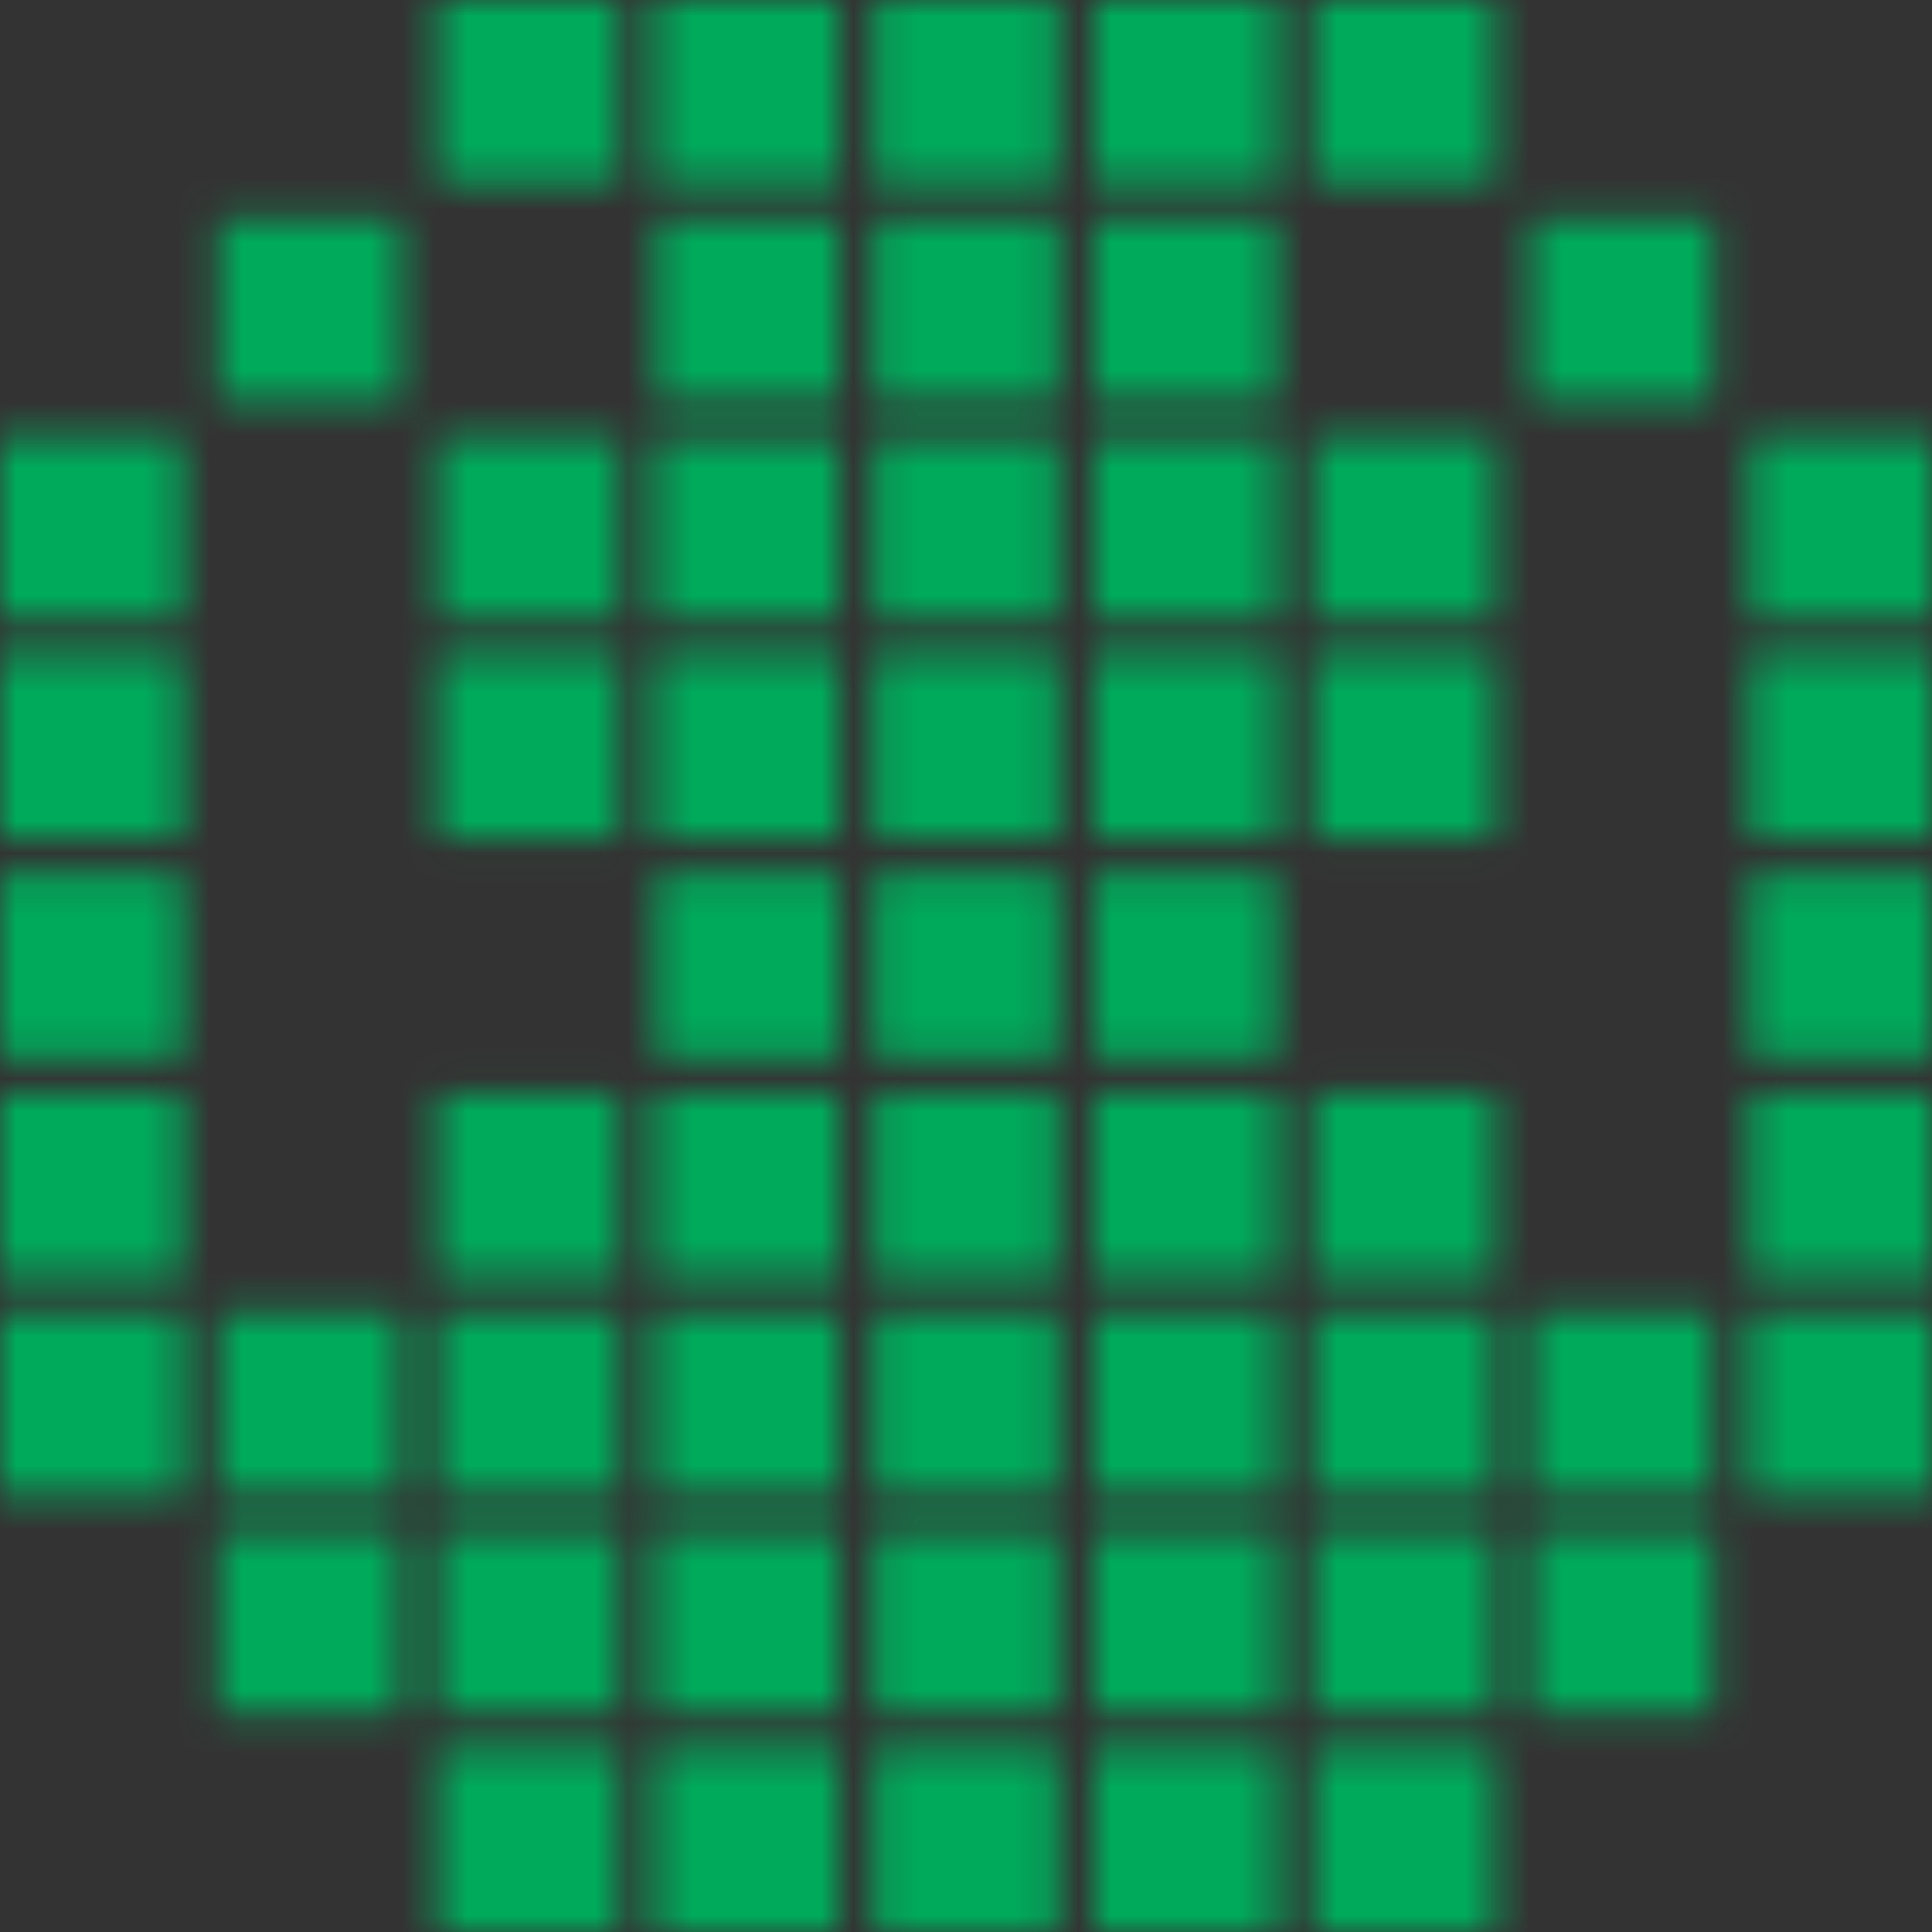 <svg width="60" height="60" viewBox="0 0 60 60" fill="none" xmlns="http://www.w3.org/2000/svg">
<rect x="0" y="0" width="60" height="60" fill="#333333" stroke="none"/>
<mask id="mask0_5511_43324" style="mask-type:alpha" maskUnits="userSpaceOnUse" x="0" y="0" width="60" height="60">
<mask id="mask1_5511_43324" style="mask-type:alpha" maskUnits="userSpaceOnUse" x="0" y="0" width="60" height="60">
<path fill-rule="evenodd" clip-rule="evenodd" d="M0 0H60V60H0V0Z" fill="white"/>
</mask>
<g mask="url(#mask1_5511_43324)">
<path fill-rule="evenodd" clip-rule="evenodd" d="M13.59 5.66H19.251V-0.001H13.59V5.66Z" fill="white"/>
<path fill-rule="evenodd" clip-rule="evenodd" d="M20.379 5.66H26.04V-0.001H20.379V5.66Z" fill="white"/>
<path fill-rule="evenodd" clip-rule="evenodd" d="M27.168 5.66H32.829V-0.001H27.168V5.66Z" fill="white"/>
<path fill-rule="evenodd" clip-rule="evenodd" d="M33.965 5.66H39.626V-0.001H33.965V5.66Z" fill="white"/>
<path fill-rule="evenodd" clip-rule="evenodd" d="M40.758 5.66H46.419V-0.001H40.758V5.66Z" fill="white"/>
<path fill-rule="evenodd" clip-rule="evenodd" d="M6.789 12.452H12.45V6.791H6.789V12.452Z" fill="white"/>
<path fill-rule="evenodd" clip-rule="evenodd" d="M20.379 12.452H26.04V6.791H20.379V12.452Z" fill="white"/>
<path fill-rule="evenodd" clip-rule="evenodd" d="M27.168 12.452H32.829V6.791H27.168V12.452Z" fill="white"/>
<path fill-rule="evenodd" clip-rule="evenodd" d="M33.965 12.452H39.626V6.791H33.965V12.452Z" fill="white"/>
<path fill-rule="evenodd" clip-rule="evenodd" d="M13.59 19.245H19.251V13.584H13.59V19.245Z" fill="white"/>
<path fill-rule="evenodd" clip-rule="evenodd" d="M20.379 19.245H26.04V13.584H20.379V19.245Z" fill="white"/>
<path fill-rule="evenodd" clip-rule="evenodd" d="M27.168 19.245H32.829V13.584H27.168V19.245Z" fill="white"/>
<path fill-rule="evenodd" clip-rule="evenodd" d="M33.965 19.245H39.626V13.584H33.965V19.245Z" fill="white"/>
<path fill-rule="evenodd" clip-rule="evenodd" d="M40.758 19.245H46.419V13.584H40.758V19.245Z" fill="white"/>
<path fill-rule="evenodd" clip-rule="evenodd" d="M13.59 26.038H19.251V20.377H13.59V26.038Z" fill="white"/>
<path fill-rule="evenodd" clip-rule="evenodd" d="M20.379 26.038H26.04V20.377H20.379V26.038Z" fill="white"/>
<path fill-rule="evenodd" clip-rule="evenodd" d="M27.168 26.038H32.829V20.377H27.168V26.038Z" fill="white"/>
<path fill-rule="evenodd" clip-rule="evenodd" d="M33.965 26.038H39.626V20.377H33.965V26.038Z" fill="white"/>
<path fill-rule="evenodd" clip-rule="evenodd" d="M40.758 26.038H46.419V20.377H40.758V26.038Z" fill="white"/>
<path fill-rule="evenodd" clip-rule="evenodd" d="M20.379 32.83H26.04V27.169H20.379V32.83Z" fill="white"/>
<path fill-rule="evenodd" clip-rule="evenodd" d="M27.168 32.83H32.829V27.169H27.168V32.83Z" fill="white"/>
<path fill-rule="evenodd" clip-rule="evenodd" d="M33.965 32.83H39.626V27.169H33.965V32.83Z" fill="white"/>
<path fill-rule="evenodd" clip-rule="evenodd" d="M13.59 39.622H19.251V33.961H13.59V39.622Z" fill="white"/>
<path fill-rule="evenodd" clip-rule="evenodd" d="M20.379 39.622H26.04V33.961H20.379V39.622Z" fill="white"/>
<path fill-rule="evenodd" clip-rule="evenodd" d="M27.168 39.622H32.829V33.961H27.168V39.622Z" fill="white"/>
<path fill-rule="evenodd" clip-rule="evenodd" d="M33.965 39.622H39.626V33.961H33.965V39.622Z" fill="white"/>
<path fill-rule="evenodd" clip-rule="evenodd" d="M40.758 39.622H46.419V33.961H40.758V39.622Z" fill="white"/>
<path fill-rule="evenodd" clip-rule="evenodd" d="M13.59 46.415H19.251V40.754H13.59V46.415Z" fill="white"/>
<path fill-rule="evenodd" clip-rule="evenodd" d="M20.379 46.415H26.04V40.754H20.379V46.415Z" fill="white"/>
<path fill-rule="evenodd" clip-rule="evenodd" d="M27.168 46.415H32.829V40.754H27.168V46.415Z" fill="white"/>
<path fill-rule="evenodd" clip-rule="evenodd" d="M33.965 46.415H39.626V40.754H33.965V46.415Z" fill="white"/>
<path fill-rule="evenodd" clip-rule="evenodd" d="M40.758 46.415H46.419V40.754H40.758V46.415Z" fill="white"/>
<path fill-rule="evenodd" clip-rule="evenodd" d="M47.543 12.452H53.204V6.791H47.543V12.452Z" fill="white"/>
<path fill-rule="evenodd" clip-rule="evenodd" d="M13.59 59.999H19.251V54.338H13.59V59.999Z" fill="white"/>
<path fill-rule="evenodd" clip-rule="evenodd" d="M20.379 59.999H26.04V54.338H20.379V59.999Z" fill="white"/>
<path fill-rule="evenodd" clip-rule="evenodd" d="M27.168 59.999H32.829V54.338H27.168V59.999Z" fill="white"/>
<path fill-rule="evenodd" clip-rule="evenodd" d="M33.965 59.999H39.626V54.338H33.965V59.999Z" fill="white"/>
<path fill-rule="evenodd" clip-rule="evenodd" d="M40.758 59.999H46.419V54.338H40.758V59.999Z" fill="white"/>
<path fill-rule="evenodd" clip-rule="evenodd" d="M13.59 53.208H19.251V47.547H13.59V53.208Z" fill="white"/>
<path fill-rule="evenodd" clip-rule="evenodd" d="M6.789 53.208H12.45V47.547H6.789V53.208Z" fill="white"/>
<path fill-rule="evenodd" clip-rule="evenodd" d="M20.379 53.208H26.04V47.547H20.379V53.208Z" fill="white"/>
<path fill-rule="evenodd" clip-rule="evenodd" d="M27.168 53.208H32.829V47.547H27.168V53.208Z" fill="white"/>
<path fill-rule="evenodd" clip-rule="evenodd" d="M33.965 53.208H39.626V47.547H33.965V53.208Z" fill="white"/>
<path fill-rule="evenodd" clip-rule="evenodd" d="M40.758 53.208H46.419V47.547H40.758V53.208Z" fill="white"/>
<path fill-rule="evenodd" clip-rule="evenodd" d="M47.543 53.208H53.204V47.547H47.543V53.208Z" fill="white"/>
<path fill-rule="evenodd" clip-rule="evenodd" d="M5.661 46.415V40.754H0V46.415H5.661Z" fill="white"/>
<path fill-rule="evenodd" clip-rule="evenodd" d="M5.661 39.622V33.961H0V39.622H5.661Z" fill="white"/>
<path fill-rule="evenodd" clip-rule="evenodd" d="M5.661 32.83V27.169H0V32.83H5.661Z" fill="white"/>
<path fill-rule="evenodd" clip-rule="evenodd" d="M5.661 26.037V20.376H0V26.037H5.661Z" fill="white"/>
<path fill-rule="evenodd" clip-rule="evenodd" d="M5.661 19.245V13.584H0V19.245H5.661Z" fill="white"/>
<path fill-rule="evenodd" clip-rule="evenodd" d="M12.45 46.415V40.754H6.789V46.415H12.45Z" fill="white"/>
<path fill-rule="evenodd" clip-rule="evenodd" d="M60.005 46.415V40.754H54.344V46.415H60.005Z" fill="white"/>
<path fill-rule="evenodd" clip-rule="evenodd" d="M60.005 39.622V33.961H54.344V39.622H60.005Z" fill="white"/>
<path fill-rule="evenodd" clip-rule="evenodd" d="M60.005 32.83V27.169H54.344V32.83H60.005Z" fill="white"/>
<path fill-rule="evenodd" clip-rule="evenodd" d="M60.005 26.038V20.377H54.344V26.038H60.005Z" fill="white"/>
<path fill-rule="evenodd" clip-rule="evenodd" d="M60.005 19.245V13.584H54.344V19.245H60.005Z" fill="white"/>
<path fill-rule="evenodd" clip-rule="evenodd" d="M53.204 46.415V40.754H47.543V46.415H53.204Z" fill="white"/>
</g>
</mask>
<g mask="url(#mask0_5511_43324)">
<rect x="-9.148" y="-8.136" width="75.254" height="78.305" fill="url(#paint0_linear_5511_43324)"/>
<rect x="-9.148" y="-8.136" width="75.254" height="78.305" fill="#00AA5B"/>
</g>
<defs>
<linearGradient id="paint0_linear_5511_43324" x1="-9.148" y1="31.017" x2="66.106" y2="31.017" gradientUnits="userSpaceOnUse">
<stop stop-color="#1FA2FF"/>
<stop offset="0.5" stop-color="#12D8FA"/>
<stop offset="1" stop-color="#A6FFCB"/>
</linearGradient>
</defs>
</svg>
